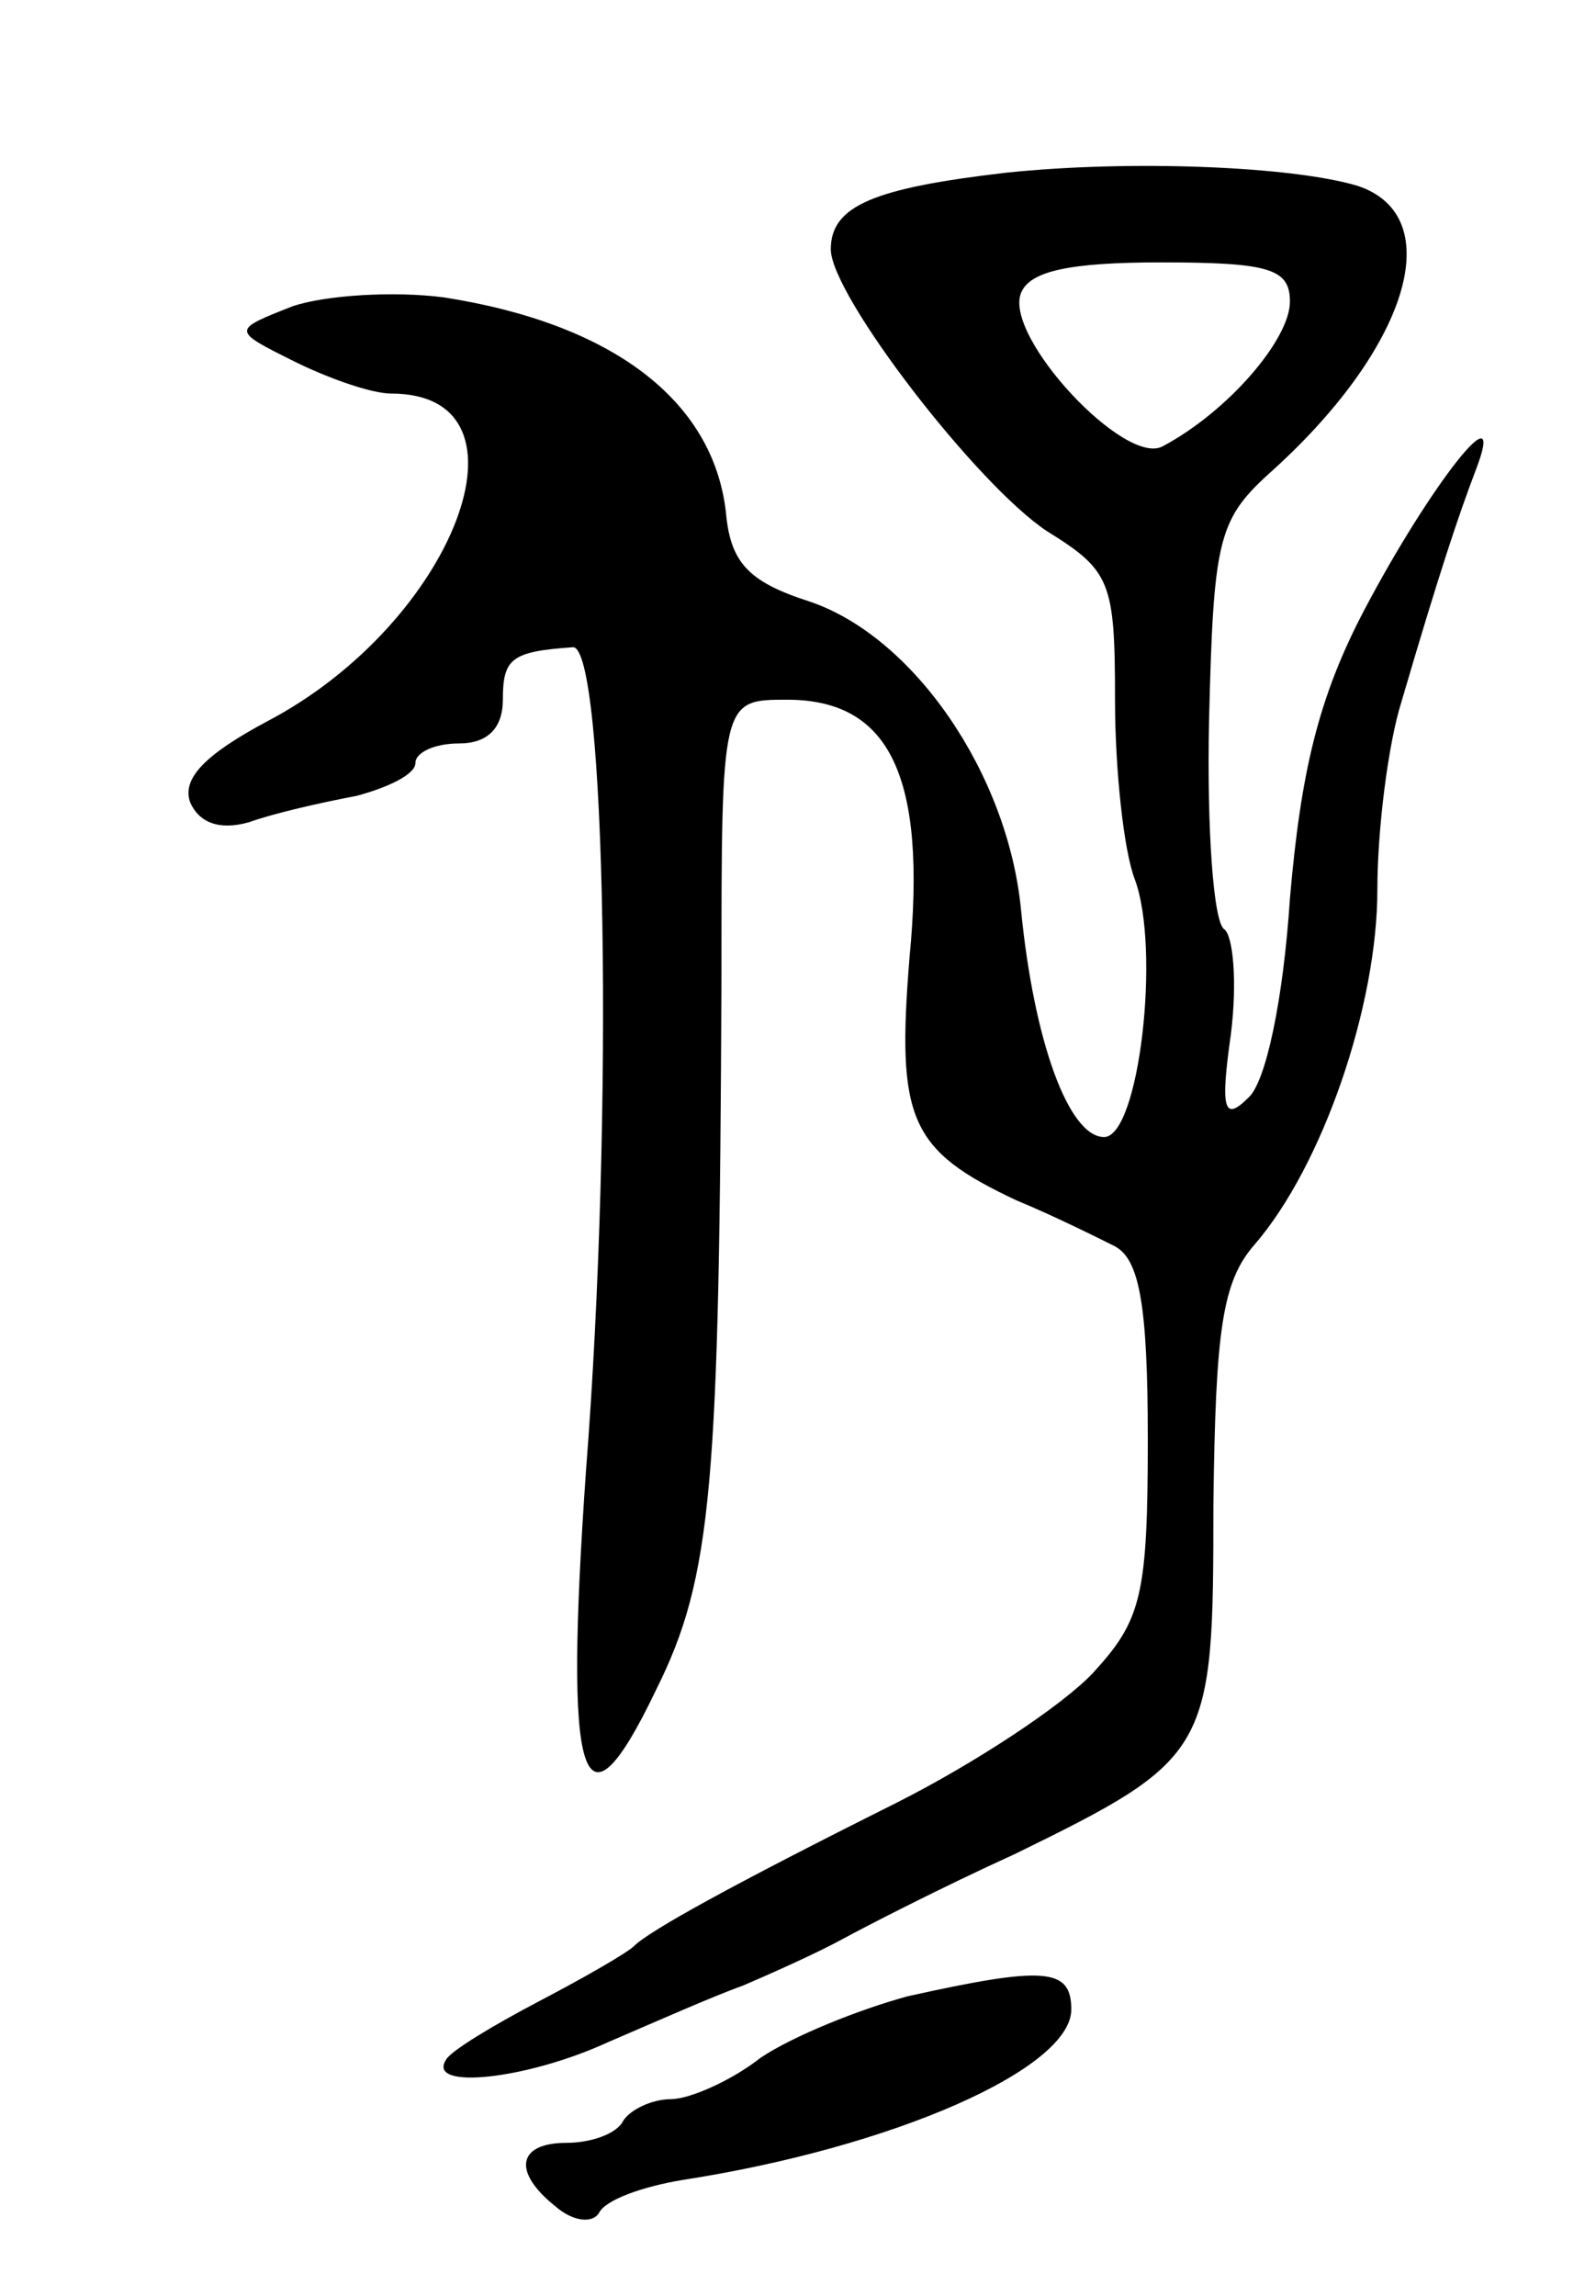 <svg version="1.0" xmlns="http://www.w3.org/2000/svg"
 width="73pt" height="105pt" viewBox="0 0 73 105"
 preserveAspectRatio="xMidYMid meet">
<g transform="translate(0,105) scale(0.1,-0.1)"
fill="#000000" stroke="none">
<path d="M460 971 c-60 -7 -80 -15 -80 -35 0 -21 67 -108 99 -129 29 -18 31
-23 31 -77 0 -32 4 -69 9 -82 12 -32 2 -118 -14 -118 -16 0 -32 43 -38 104 -6
62 -49 125 -97 141 -28 9 -36 18 -38 41 -6 51 -52 86 -129 98 -23 3 -54 1 -69
-4 -28 -11 -28 -11 0 -25 16 -8 36 -15 45 -15 69 0 29 -105 -57 -150 -28 -15
-39 -26 -35 -37 4 -9 13 -13 27 -9 11 4 33 9 49 12 15 4 27 10 27 15 0 5 9 9
20 9 13 0 20 7 20 20 0 19 4 22 32 24 15 1 19 -211 6 -377 -10 -143 -2 -171
32 -100 26 52 29 94 30 326 0 127 0 127 30 127 47 0 64 -35 56 -118 -6 -74 0
-88 49 -111 17 -7 37 -17 45 -21 11 -6 15 -26 15 -88 0 -72 -3 -83 -25 -107
-14 -15 -55 -42 -91 -60 -74 -37 -112 -58 -119 -65 -3 -3 -22 -14 -43 -25 -21
-11 -41 -23 -43 -27 -9 -14 37 -9 74 8 21 9 48 21 62 26 14 6 34 15 45 21 11
6 46 24 79 39 90 44 91 47 91 160 1 80 4 102 19 119 31 36 56 109 56 162 0 28
5 67 11 86 17 58 26 85 34 106 15 39 -21 -7 -51 -64 -21 -40 -29 -74 -34 -132
-3 -46 -11 -84 -19 -91 -11 -11 -13 -6 -8 29 3 24 1 45 -3 48 -5 3 -8 46 -7
95 2 82 4 92 27 113 64 57 83 118 41 132 -30 9 -104 12 -161 6z m130 -59 c0
-17 -28 -50 -58 -66 -17 -10 -73 50 -65 70 4 10 22 14 64 14 50 0 59 -3 59
-18z"/>
<path d="M415 137 c-22 -6 -52 -18 -67 -28 -14 -11 -33 -19 -41 -19 -9 0 -19
-5 -22 -10 -3 -6 -15 -10 -26 -10 -22 0 -25 -13 -5 -29 8 -7 17 -8 20 -3 3 6
20 12 38 15 97 15 178 51 178 78 0 19 -12 20 -75 6z"/>
</g>
</svg>
